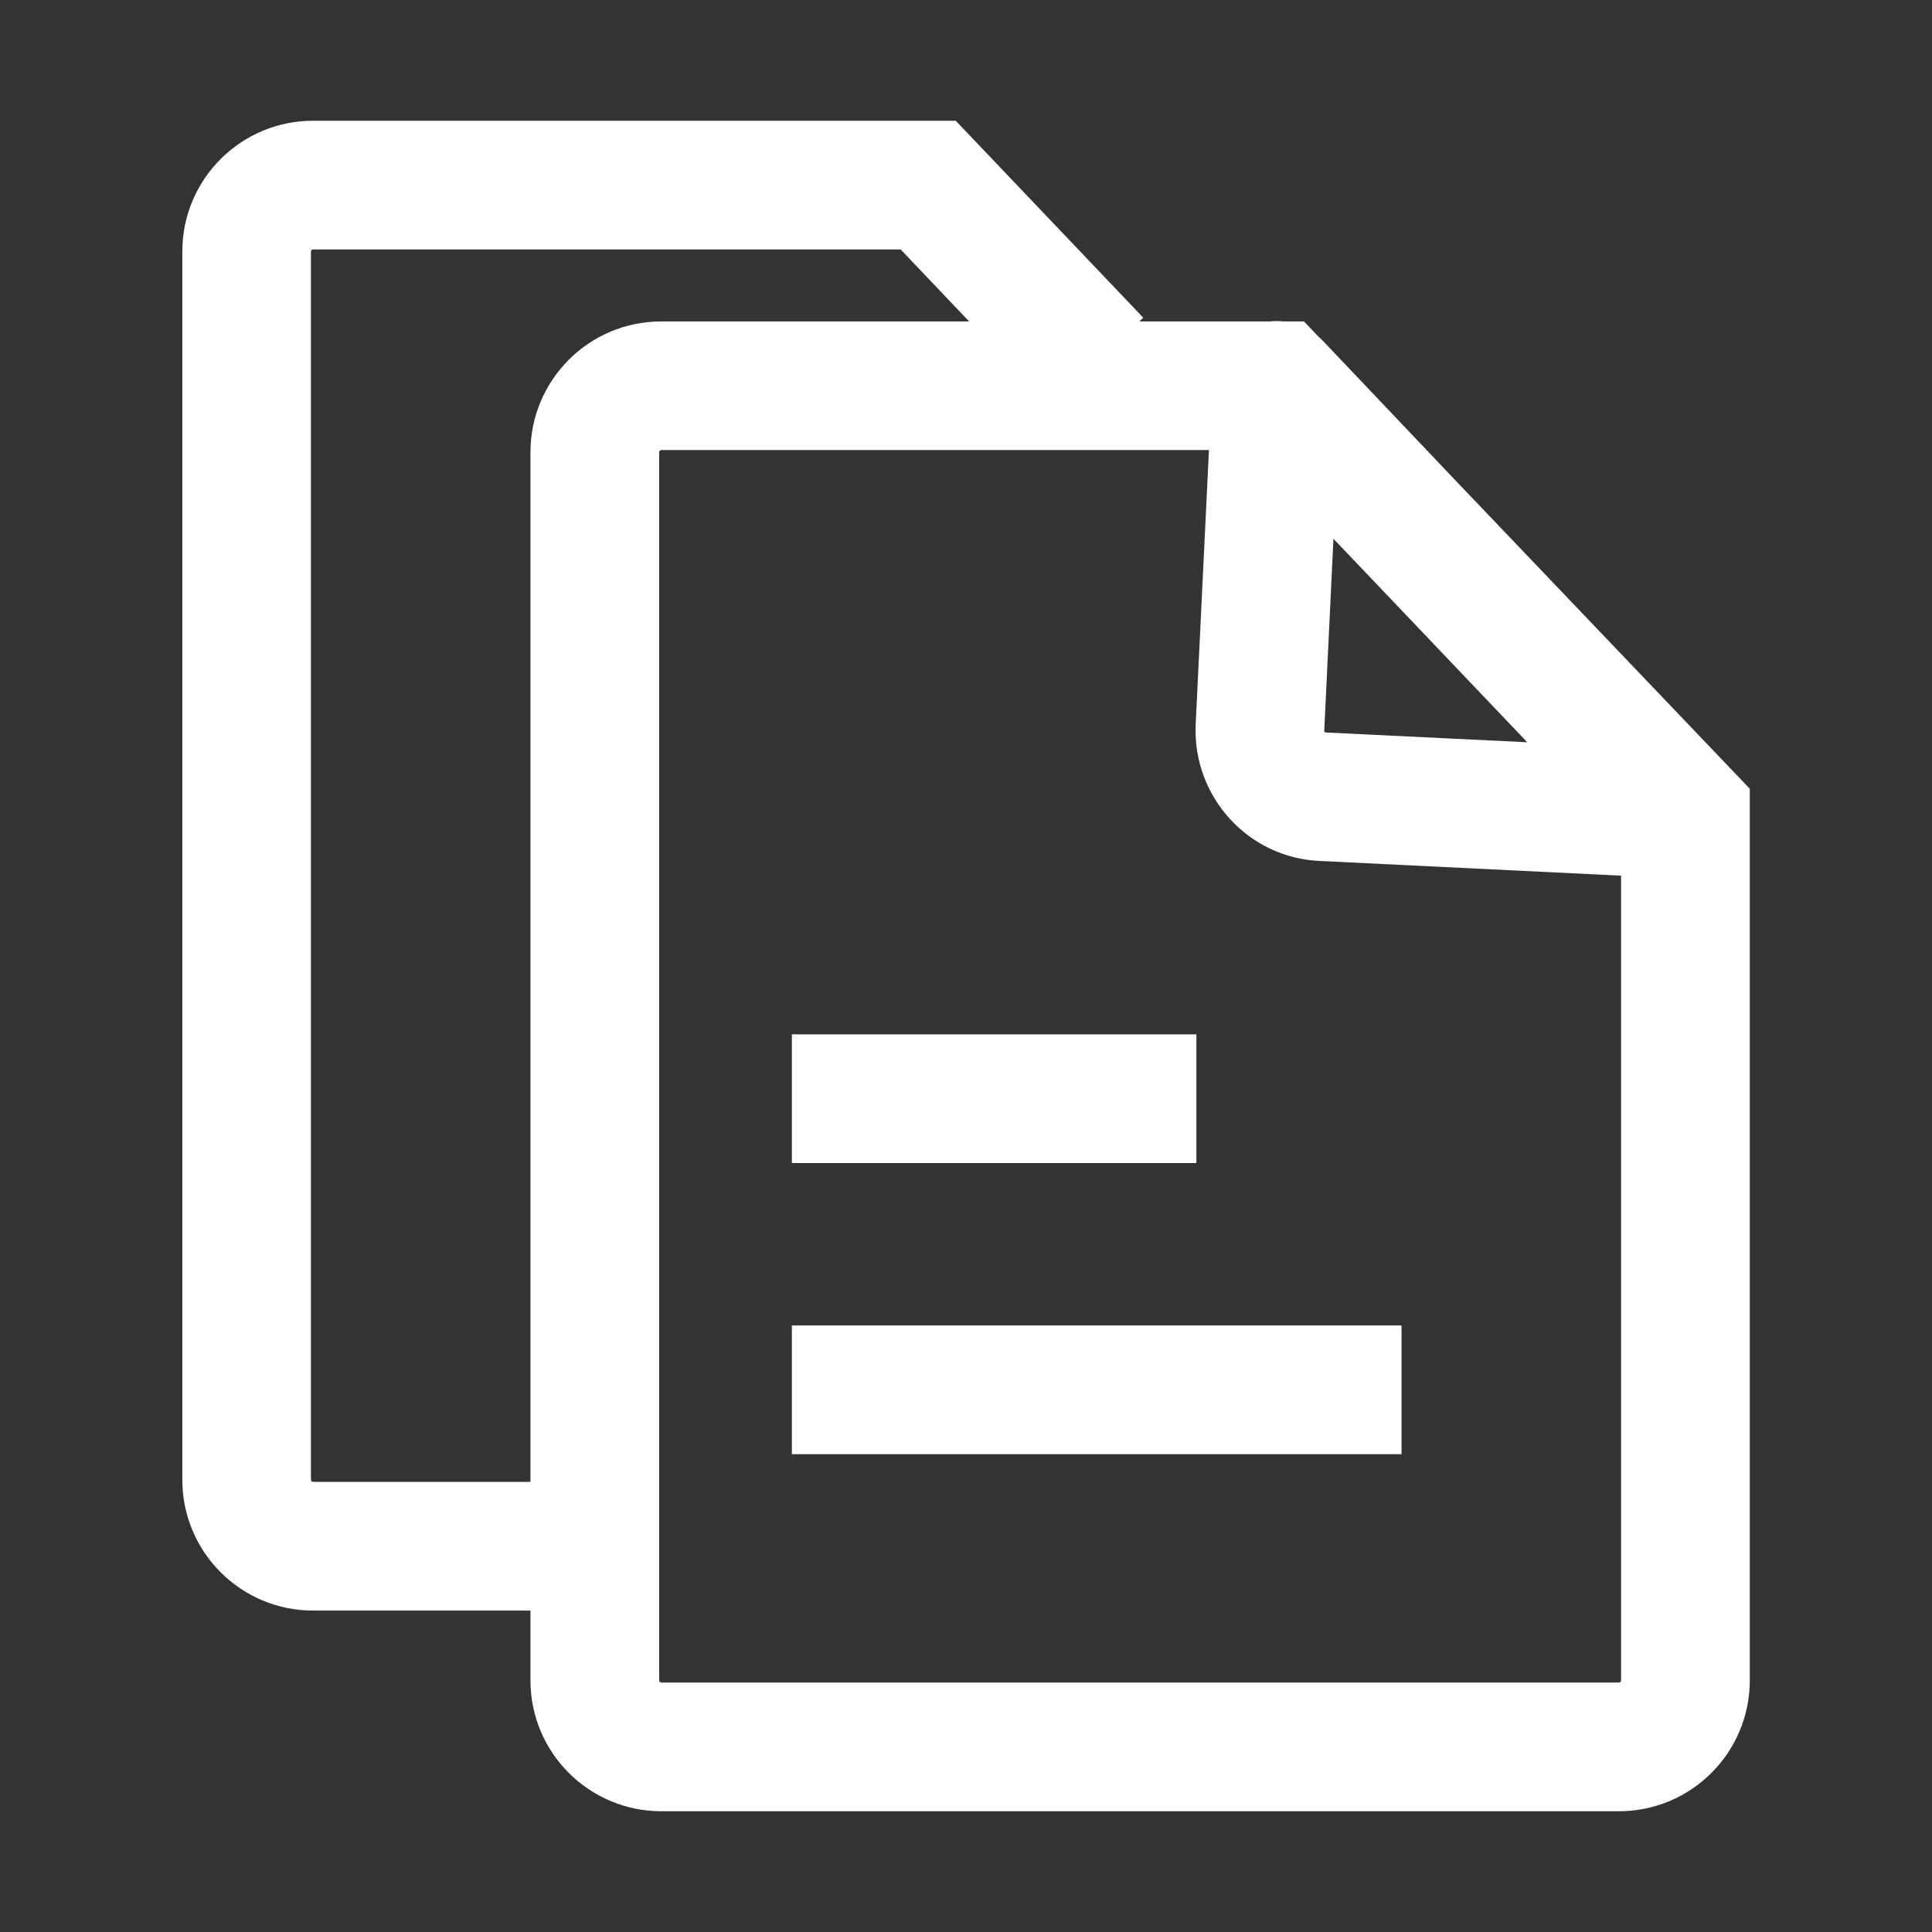 <svg xmlns="http://www.w3.org/2000/svg" xmlns:xlink="http://www.w3.org/1999/xlink" fill="none" version="1.1" width="16" height="16" viewBox="0 0 16 16"><rect x="0" y="0" width="16" height="16" fill="#333333" stroke="none"/><defs><clipPath id="master_svg0_7_257"><rect x="0" y="0" width="16" height="16" rx="0"/></clipPath></defs><g clip-path="url(#master_svg0_7_257)"><g><path d="M6.558,10.977L11.607,10.977L11.607,12.043L6.558,12.043L6.558,10.977ZM6.558,8.566L9.908,8.566L9.908,9.632L6.558,9.632L6.558,8.566Z" fill="#FFFFFF" fill-opacity="1"/></g><g><path d="M12.052,3.977L10.957,2.824C10.946,2.812,10.934,2.802,10.922,2.791L10.799,2.662L10.628,2.662C10.59,2.658,10.552,2.658,10.514,2.662L9.436,2.662L9.468,2.631L7.915,1L2.592,1C1.995,1,1.51,1.485,1.51,2.082L1.51,12.256C1.51,12.853,1.995,13.338,2.592,13.338L4.393,13.338L4.393,13.918C4.394,14.515,4.878,14.999,5.476,15L13.408,15C14.006,14.999,14.49,14.515,14.491,13.918L14.491,6.532L12.052,3.977ZM11.043,4.462L11.27,4.7L12.648,6.147L10.977,6.066C10.97,6.064,10.966,6.057,10.967,6.049L11.043,4.462ZM4.393,3.744L4.393,12.272L2.592,12.272C2.583,12.272,2.576,12.264,2.575,12.255L2.575,2.082C2.576,2.073,2.583,2.066,2.592,2.066L7.459,2.066L8.026,2.662L5.476,2.662C4.878,2.662,4.394,3.147,4.393,3.744ZM13.425,13.918C13.424,13.927,13.417,13.934,13.408,13.934L13.408,13.934L5.476,13.934C5.467,13.933,5.46,13.926,5.459,13.917L5.459,3.744C5.46,3.735,5.467,3.728,5.476,3.727L10.012,3.727L9.902,6L9.902,6.002C9.876,6.598,10.337,7.104,10.928,7.13L13.425,7.252L13.425,13.918L13.425,13.918Z" fill="#FFFFFF" fill-opacity="1"/></g></g></svg>
